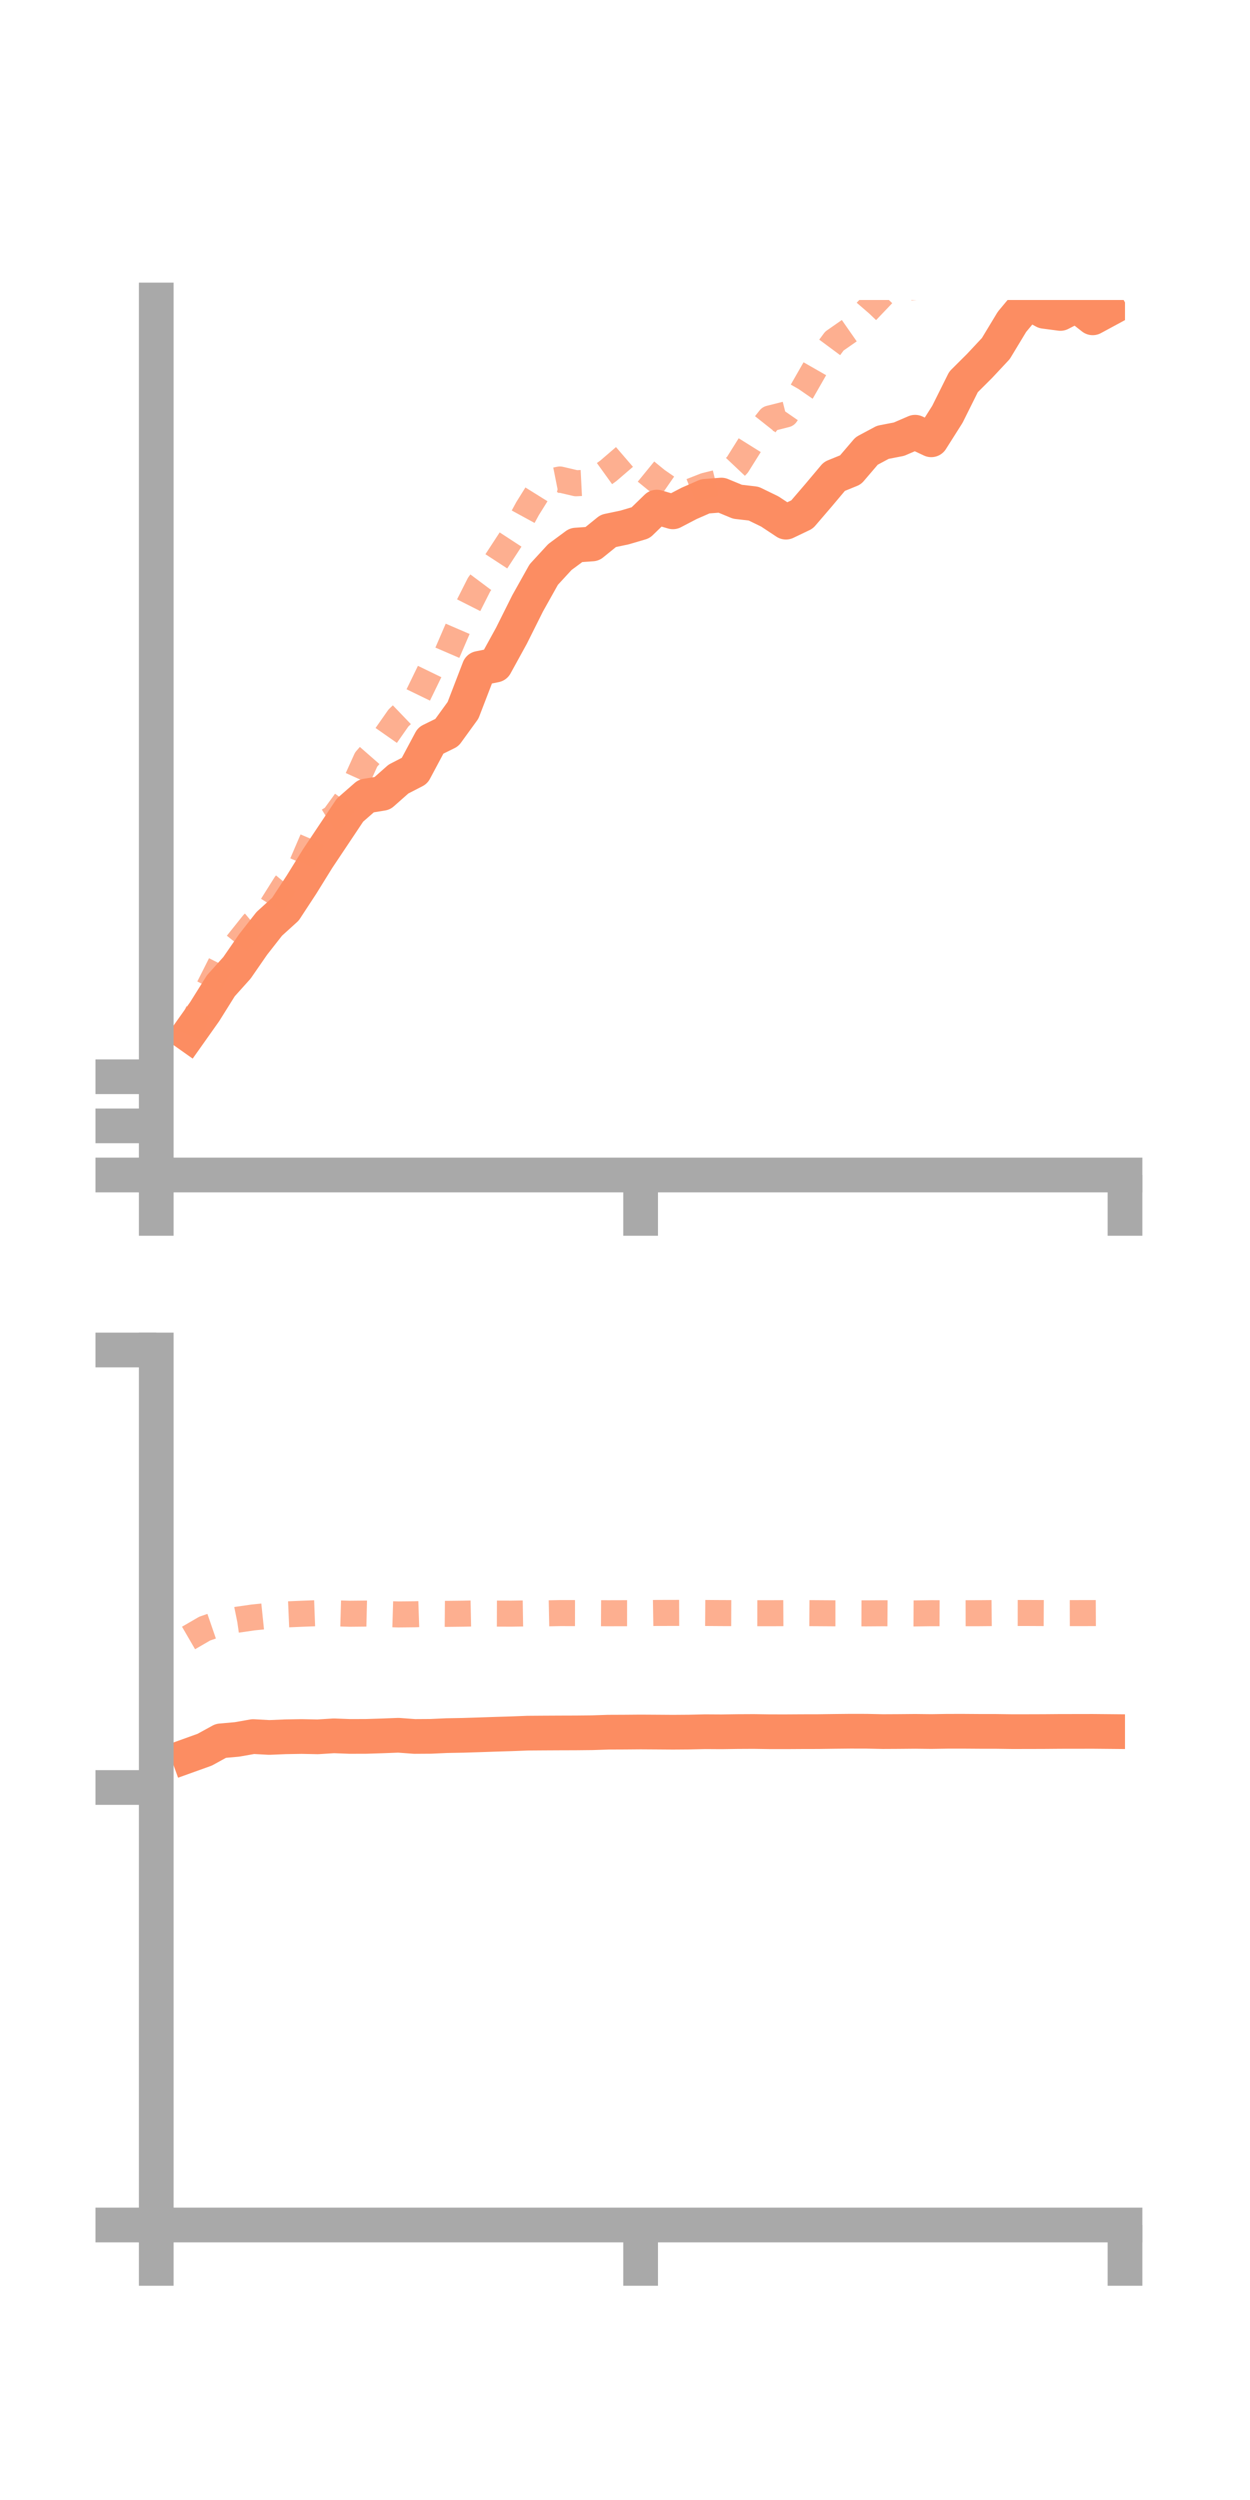 <?xml version="1.0" encoding="utf-8" standalone="no"?>
<!DOCTYPE svg PUBLIC "-//W3C//DTD SVG 1.1//EN"
  "http://www.w3.org/Graphics/SVG/1.1/DTD/svg11.dtd">
<!-- Created with matplotlib (https://matplotlib.org/) -->
<svg height="144pt" version="1.1" viewBox="0 0 72 144" width="72pt" xmlns="http://www.w3.org/2000/svg" xmlns:xlink="http://www.w3.org/1999/xlink">
 <defs>
  <style type="text/css">*{stroke-linecap:butt;stroke-linejoin:round;}</style>
 </defs>
 <g id="figure_1">
  <g id="patch_1">
   <path d="M 0 144 
L 72 144 
L 72 0 
L 0 0 
z
" style="fill:none;"/>
  </g>
  <g id="axes_1">
   <g id="patch_2">
    <path d="M 9 67.68 
L 64.8 67.68 
L 64.8 17.28 
L 9 17.28 
z
" style="fill:none;"/>
   </g>
   <g id="matplotlib.axis_1">
    <g id="xtick_1">
     <g id="line2d_1">
      <defs>
       <path d="M 0 0 
L 0 3.5 
" id="m5c765626bd" style="stroke:#a9a9a9;stroke-width:2;"/>
      </defs>
      <g>
       <use style="fill:#a9a9a9;stroke:#a9a9a9;stroke-width:2;" x="9" xlink:href="#m5c765626bd" y="67.68"/>
      </g>
     </g>
    </g>
    <g id="xtick_2">
     <g id="line2d_2">
      <g>
       <use style="fill:#a9a9a9;stroke:#a9a9a9;stroke-width:2;" x="36.9" xlink:href="#m5c765626bd" y="67.68"/>
      </g>
     </g>
    </g>
    <g id="xtick_3">
     <g id="line2d_3">
      <g>
       <use style="fill:#a9a9a9;stroke:#a9a9a9;stroke-width:2;" x="64.8" xlink:href="#m5c765626bd" y="67.68"/>
      </g>
     </g>
    </g>
   </g>
   <g id="matplotlib.axis_2">
    <g id="ytick_1">
     <g id="line2d_4">
      <defs>
       <path d="M 0 0 
L -3.5 0 
" id="m979df123b8" style="stroke:#a9a9a9;stroke-width:2;"/>
      </defs>
      <g>
       <use style="fill:#a9a9a9;stroke:#a9a9a9;stroke-width:2;" x="9" xlink:href="#m979df123b8" y="67.68"/>
      </g>
     </g>
    </g>
    <g id="ytick_2">
     <g id="line2d_5">
      <g>
       <use style="fill:#a9a9a9;stroke:#a9a9a9;stroke-width:2;" x="9" xlink:href="#m979df123b8" y="64.851"/>
      </g>
     </g>
    </g>
    <g id="ytick_3">
     <g id="line2d_6">
      <g>
       <use style="fill:#a9a9a9;stroke:#a9a9a9;stroke-width:2;" x="9" xlink:href="#m979df123b8" y="62.021"/>
      </g>
     </g>
    </g>
   </g>
   <g id="line2d_7">
    <path clip-path="url(#p951be986c2)" d="M 10.86 59.583 
L 11.79 58.269 
L 12.72 56.782 
L 13.65 55.746 
L 14.58 54.401 
L 15.51 53.213 
L 16.44 52.369 
L 17.37 50.949 
L 18.3 49.448 
L 19.23 48.056 
L 20.16 46.662 
L 21.09 45.849 
L 22.02 45.698 
L 22.95 44.875 
L 23.88 44.395 
L 24.81 42.654 
L 25.74 42.196 
L 26.67 40.914 
L 27.6 38.498 
L 28.53 38.31 
L 29.46 36.618 
L 30.39 34.756 
L 31.32 33.095 
L 32.25 32.084 
L 33.18 31.397 
L 34.11 31.332 
L 35.04 30.579 
L 35.97 30.384 
L 36.9 30.11 
L 37.83 29.209 
L 38.76 29.482 
L 39.69 28.996 
L 40.62 28.589 
L 41.55 28.516 
L 42.48 28.901 
L 43.41 29.009 
L 44.34 29.461 
L 45.27 30.077 
L 46.2 29.631 
L 47.13 28.548 
L 48.06 27.442 
L 48.99 27.063 
L 49.92 25.975 
L 50.85 25.477 
L 51.78 25.297 
L 52.71 24.896 
L 53.64 25.333 
L 54.57 23.864 
L 55.5 21.998 
L 56.43 21.071 
L 57.36 20.076 
L 58.29 18.537 
L 59.22 17.421 
L 60.15 17.932 
L 61.08 18.055 
L 62.01 17.577 
L 62.94 18.307 
L 63.87 17.804 
" style="fill:none;stroke:#fc8d62;stroke-linecap:square;stroke-width:2;"/>
   </g>
   <g id="line2d_8">
    <path clip-path="url(#p951be986c2)" d="M 10.86 59.629 
L 11.79 57.358 
L 12.72 55.51 
L 13.65 54.369 
L 14.58 53.204 
L 15.51 52.425 
L 16.44 50.945 
L 17.37 49.83 
L 18.3 47.661 
L 19.23 47.088 
L 20.16 45.808 
L 21.09 43.749 
L 22.02 42.686 
L 22.95 41.357 
L 23.88 40.465 
L 24.81 38.551 
L 25.74 37.663 
L 26.67 35.505 
L 27.6 33.666 
L 28.53 32.423 
L 29.46 30.998 
L 30.39 29.293 
L 31.32 27.803 
L 32.25 27.618 
L 33.18 27.836 
L 34.11 27.789 
L 35.04 27.12 
L 35.97 26.32 
L 36.9 26.91 
L 37.83 27.669 
L 38.76 28.313 
L 39.69 28.344 
L 40.62 27.98 
L 41.55 27.75 
L 42.48 26.766 
L 43.41 25.28 
L 44.34 24.106 
L 45.27 23.871 
L 46.2 22.525 
L 47.13 20.899 
L 48.06 19.646 
L 48.99 18.998 
L 49.92 17.921 
L 50.85 16.946 
L 51.78 16.612 
L 52.71 16.535 
L 53.64 14.089 
L 54.57 14.216 
L 55.5 13.362 
L 56.43 13.475 
L 57.36 12.576 
L 58.29 12.304 
L 59.22 11.9 
L 60.15 12.567 
L 61.08 13.696 
L 62.01 13.006 
L 62.94 12.947 
L 63.87 13.152 
" style="fill:none;stroke:#fc8d62;stroke-dasharray:1.5,1.5;stroke-dashoffset:0;stroke-opacity:0.7;stroke-width:1.5;"/>
   </g>
   <g id="patch_3">
    <path d="M 9 67.68 
L 9 17.28 
" style="fill:none;stroke:#a9a9a9;stroke-linecap:square;stroke-linejoin:miter;stroke-width:2;"/>
   </g>
   <g id="patch_4">
    <path d="M 64.8 67.68 
L 64.8 17.28 
" style="fill:none;"/>
   </g>
   <g id="patch_5">
    <path d="M 9 67.68 
L 64.8 67.68 
" style="fill:none;stroke:#a9a9a9;stroke-linecap:square;stroke-linejoin:miter;stroke-width:2;"/>
   </g>
   <g id="patch_6">
    <path d="M 9 17.28 
L 64.8 17.28 
" style="fill:none;"/>
   </g>
  </g>
  <g id="axes_2">
   <g id="patch_7">
    <path d="M 9 128.16 
L 64.8 128.16 
L 64.8 77.76 
L 9 77.76 
z
" style="fill:none;"/>
   </g>
   <g id="matplotlib.axis_3">
    <g id="xtick_4">
     <g id="line2d_9">
      <g>
       <use style="fill:#a9a9a9;stroke:#a9a9a9;stroke-width:2;" x="9" xlink:href="#m5c765626bd" y="128.16"/>
      </g>
     </g>
    </g>
    <g id="xtick_5">
     <g id="line2d_10">
      <g>
       <use style="fill:#a9a9a9;stroke:#a9a9a9;stroke-width:2;" x="36.9" xlink:href="#m5c765626bd" y="128.16"/>
      </g>
     </g>
    </g>
    <g id="xtick_6">
     <g id="line2d_11">
      <g>
       <use style="fill:#a9a9a9;stroke:#a9a9a9;stroke-width:2;" x="64.8" xlink:href="#m5c765626bd" y="128.16"/>
      </g>
     </g>
    </g>
   </g>
   <g id="matplotlib.axis_4">
    <g id="ytick_4">
     <g id="line2d_12">
      <g>
       <use style="fill:#a9a9a9;stroke:#a9a9a9;stroke-width:2;" x="9" xlink:href="#m979df123b8" y="128.16"/>
      </g>
     </g>
    </g>
    <g id="ytick_5">
     <g id="line2d_13">
      <g>
       <use style="fill:#a9a9a9;stroke:#a9a9a9;stroke-width:2;" x="9" xlink:href="#m979df123b8" y="102.96"/>
      </g>
     </g>
    </g>
    <g id="ytick_6">
     <g id="line2d_14">
      <g>
       <use style="fill:#a9a9a9;stroke:#a9a9a9;stroke-width:2;" x="9" xlink:href="#m979df123b8" y="77.76"/>
      </g>
     </g>
    </g>
   </g>
   <g id="line2d_15">
    <path clip-path="url(#p70cd52bfa2)" d="M 10.86 101.118 
L 11.79 100.784 
L 12.72 100.273 
L 13.65 100.191 
L 14.58 100.027 
L 15.51 100.078 
L 16.44 100.039 
L 17.37 100.023 
L 18.3 100.042 
L 19.23 99.984 
L 20.16 100.019 
L 21.09 100.016 
L 22.02 99.987 
L 22.95 99.951 
L 23.88 100.02 
L 24.81 100.014 
L 25.74 99.972 
L 26.67 99.955 
L 27.6 99.926 
L 28.53 99.894 
L 29.46 99.866 
L 30.39 99.83 
L 31.32 99.823 
L 32.25 99.818 
L 33.18 99.815 
L 34.11 99.805 
L 35.04 99.774 
L 35.97 99.77 
L 36.9 99.762 
L 37.83 99.768 
L 38.76 99.775 
L 39.69 99.768 
L 40.62 99.747 
L 41.55 99.753 
L 42.48 99.739 
L 43.41 99.734 
L 44.34 99.748 
L 45.27 99.749 
L 46.2 99.743 
L 47.13 99.741 
L 48.06 99.728 
L 48.99 99.718 
L 49.92 99.72 
L 50.85 99.74 
L 51.78 99.735 
L 52.71 99.726 
L 53.64 99.737 
L 54.57 99.722 
L 55.5 99.721 
L 56.43 99.728 
L 57.36 99.729 
L 58.29 99.742 
L 59.22 99.741 
L 60.15 99.738 
L 61.08 99.73 
L 62.01 99.729 
L 62.94 99.727 
L 63.87 99.736 
" style="fill:none;stroke:#fc8d62;stroke-linecap:square;stroke-width:2;"/>
   </g>
   <g id="line2d_16">
    <path clip-path="url(#p70cd52bfa2)" d="M 10.86 94.348 
L 11.79 93.808 
L 12.72 93.488 
L 13.65 93.299 
L 14.58 93.165 
L 15.51 93.069 
L 16.44 92.993 
L 17.37 92.953 
L 18.3 92.918 
L 19.23 92.926 
L 20.16 92.952 
L 21.09 92.942 
L 22.02 92.964 
L 22.95 92.992 
L 23.88 92.982 
L 24.81 92.951 
L 25.74 92.959 
L 26.67 92.948 
L 27.6 92.929 
L 28.53 92.943 
L 29.46 92.946 
L 30.39 92.932 
L 31.32 92.933 
L 32.25 92.914 
L 33.18 92.915 
L 34.11 92.918 
L 35.04 92.923 
L 35.97 92.92 
L 36.9 92.921 
L 37.83 92.906 
L 38.76 92.904 
L 39.69 92.901 
L 40.62 92.907 
L 41.55 92.914 
L 42.48 92.917 
L 43.41 92.921 
L 44.34 92.922 
L 45.27 92.917 
L 46.2 92.914 
L 47.13 92.92 
L 48.06 92.927 
L 48.99 92.927 
L 49.92 92.93 
L 50.85 92.923 
L 51.78 92.929 
L 52.71 92.934 
L 53.64 92.92 
L 54.57 92.924 
L 55.5 92.922 
L 56.43 92.92 
L 57.36 92.911 
L 58.29 92.907 
L 59.22 92.908 
L 60.15 92.913 
L 61.08 92.917 
L 62.01 92.915 
L 62.94 92.914 
L 63.87 92.909 
" style="fill:none;stroke:#fc8d62;stroke-dasharray:1.5,1.5;stroke-dashoffset:0;stroke-opacity:0.7;stroke-width:1.5;"/>
   </g>
   <g id="patch_8">
    <path d="M 9 128.16 
L 9 77.76 
" style="fill:none;stroke:#a9a9a9;stroke-linecap:square;stroke-linejoin:miter;stroke-width:2;"/>
   </g>
   <g id="patch_9">
    <path d="M 64.8 128.16 
L 64.8 77.76 
" style="fill:none;"/>
   </g>
   <g id="patch_10">
    <path d="M 9 128.16 
L 64.8 128.16 
" style="fill:none;stroke:#a9a9a9;stroke-linecap:square;stroke-linejoin:miter;stroke-width:2;"/>
   </g>
   <g id="patch_11">
    <path d="M 9 77.76 
L 64.8 77.76 
" style="fill:none;"/>
   </g>
  </g>
 </g>
 <defs>
  <clipPath id="p951be986c2">
   <rect height="50.4" width="55.8" x="9" y="17.28"/>
  </clipPath>
  <clipPath id="p70cd52bfa2">
   <rect height="50.4" width="55.8" x="9" y="77.76"/>
  </clipPath>
 </defs>
</svg>
